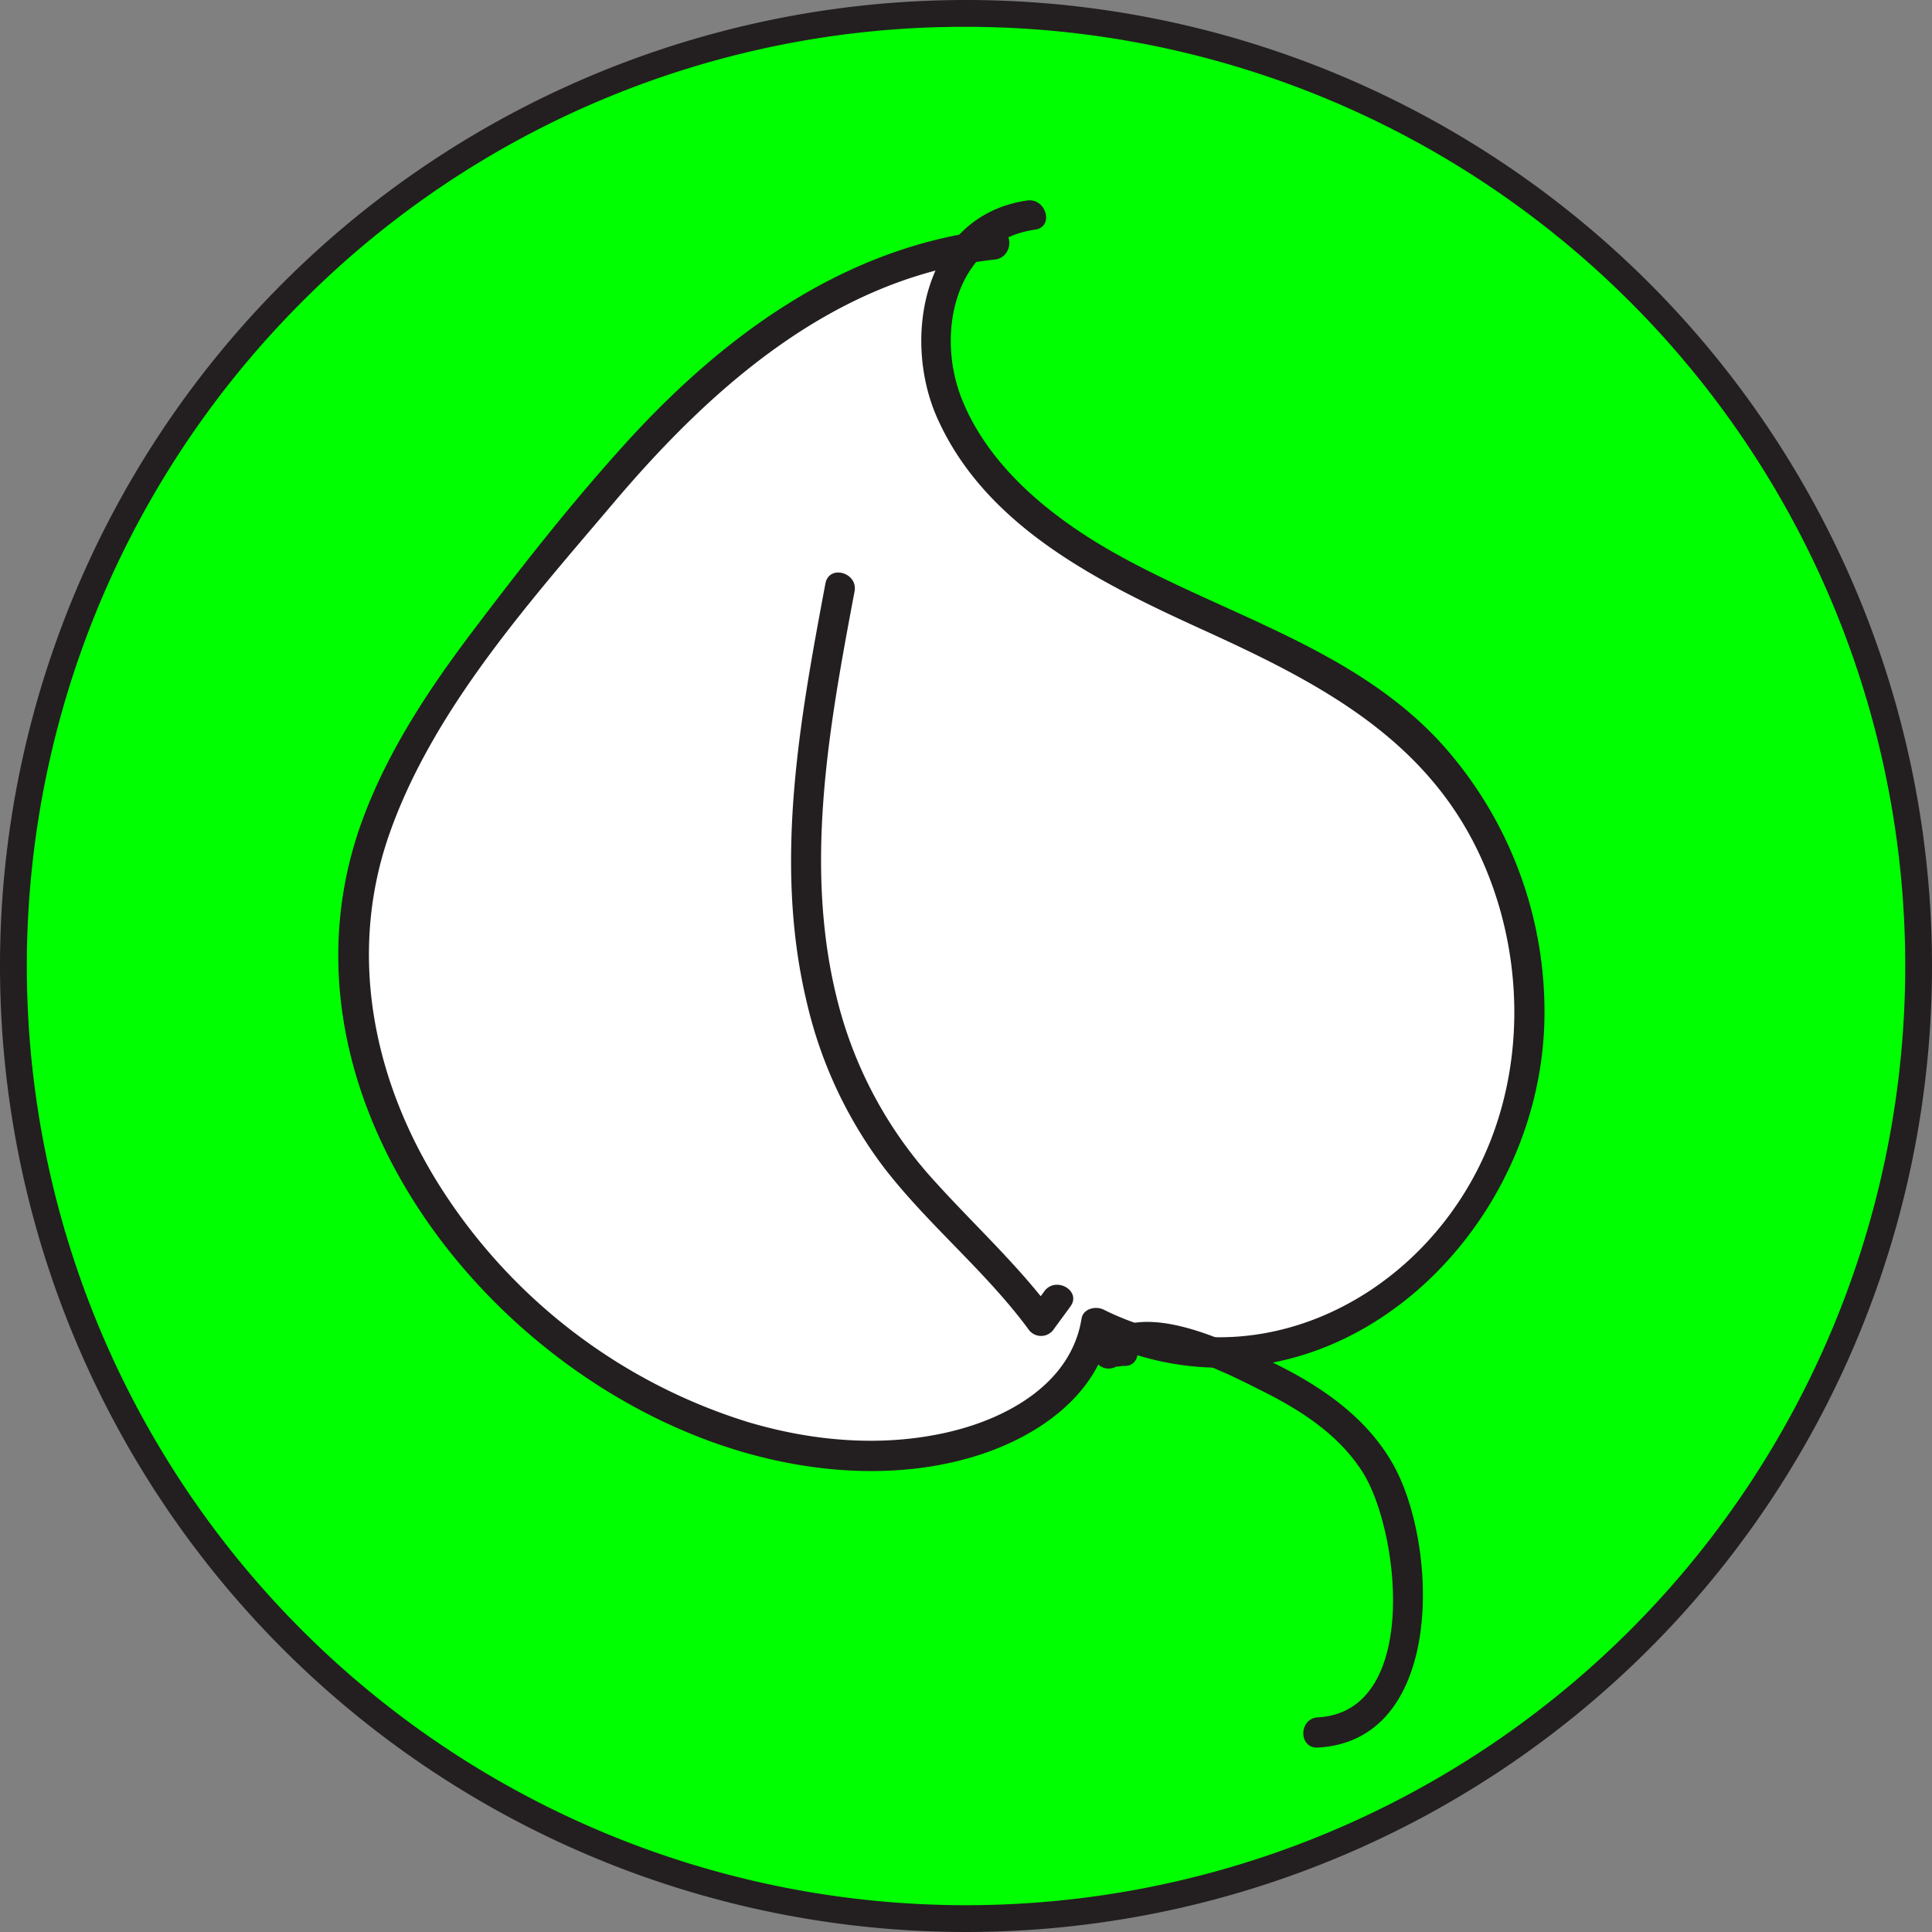<svg xmlns="http://www.w3.org/2000/svg" width="4in" height="4in" viewBox="0 0 288 288">
  <rect x="0" y="0" width="288" height="288" fill="#808080" stroke="none"/>
  <g>
    <circle cx="144" cy="144" r="142" fill="lime"/>
    <path d="M144,4a140,140,0,0,1,99,239A140,140,0,0,1,45.005,45.005,139.087,139.087,0,0,1,144,4m0-4A144,144,0,1,0,288,144,144,144,0,0,0,144,0Z" fill="#231f20"/>
  </g>
  <g>
    <g>
      <path d="M148.311,36.429c-14.782,1.418-28.4,8.552-39.537,17.751S88.681,74.61,79.809,85.754c-11.179,14.04-22.673,28.732-26.147,45.93-4.955,24.538,7.991,50.116,28.008,66.651,16.468,13.6,39.3,22.238,60.615,17.244,9.949-2.33,20.027-8.871,21.115-18.4a41.117,41.117,0,0,0,29.695,3.113c10.127-2.824,18.68-9.551,24.7-17.67,17.066-23.011,12.159-57.845-10.7-75.942-12.317-9.751-28.179-14.527-42.039-22.259S138.376,63.81,139.378,48.751c.516-7.752,6.073-15.915,14.341-16.686" fill="#fff"/>
      <path d="M148.311,34.179c-22.347,2.468-40.563,15.866-55.268,32.135C85.1,75.1,77.718,84.5,70.572,93.945c-6.485,8.571-12.512,17.614-16.334,27.719-15.4,40.71,18.334,83.89,56.892,94.9,11.1,3.17,23.471,3.911,34.591.4,9.114-2.877,18.236-9.166,19.849-19.2l-3.305,1.345c33.4,16.647,67.213-12.983,67.955-47.03a59.7,59.7,0,0,0-15.492-41.4c-13.013-14.13-32.272-19.06-48.534-28.213-9.357-5.266-18.854-12.852-22.88-23.149-3.814-9.757-.956-23.36,11-25.09,2.855-.413,1.641-4.749-1.2-4.339-15.306,2.214-18.812,20.346-13.375,32.483,7.269,16.226,24.259,24.53,39.542,31.5,16.6,7.566,32.672,15.711,40.97,32.882,7.072,14.634,7.492,32.63.177,47.256-10.293,20.58-34.367,31.952-55.9,21.22-1.163-.58-3.059-.188-3.305,1.345-1.536,9.554-10.864,14.752-19.544,16.834-9.925,2.38-20.435,1.478-30.145-1.415a83.72,83.72,0,0,1-45.758-34.85C55.7,161.366,51.737,142.379,58.016,124.4c6.5-18.609,20.963-34.7,33.512-49.514,14.8-17.467,33.113-33.59,56.783-36.2,2.847-.315,2.879-4.819,0-4.5Z" fill="#231f20"/>
    </g>
    <path d="M167.445,199.106a4.672,4.672,0,0,0-3.378.749l2.727,3.534c4.088-5.076,16.711,1.654,20.992,3.775,5.917,2.931,11.628,6.528,15.275,12.188,5.595,8.685,8.722,35.814-6.609,36.654-2.881.158-2.9,4.659,0,4.5,18.953-1.038,17.977-30.118,11.259-42.137-4.488-8.028-12.571-12.882-20.731-16.544-6.052-2.716-17.995-8.29-23.368-1.618a2.261,2.261,0,0,0,2.726,3.534l1.107-.135c2.882.268,2.864-4.233,0-4.5Z" fill="#231f20"/>
    <path d="M155.679,192.49l-2.43,3.312h3.886c-5.285-7.143-11.815-13.086-17.751-19.655A62.419,62.419,0,0,1,125.1,150.172c-5.487-20.424-1.538-41.667,2.286-62.006.533-2.83-3.8-4.043-4.339-1.2-3.877,20.621-7.783,42.011-2.7,62.788a64.97,64.97,0,0,0,11.428,24.3c6.574,8.528,15.061,15.352,21.472,24.017a2.292,2.292,0,0,0,3.886,0l2.429-3.312c1.715-2.337-2.188-4.584-3.885-2.271Z" fill="#231f20"/>
  </g>
</svg>
